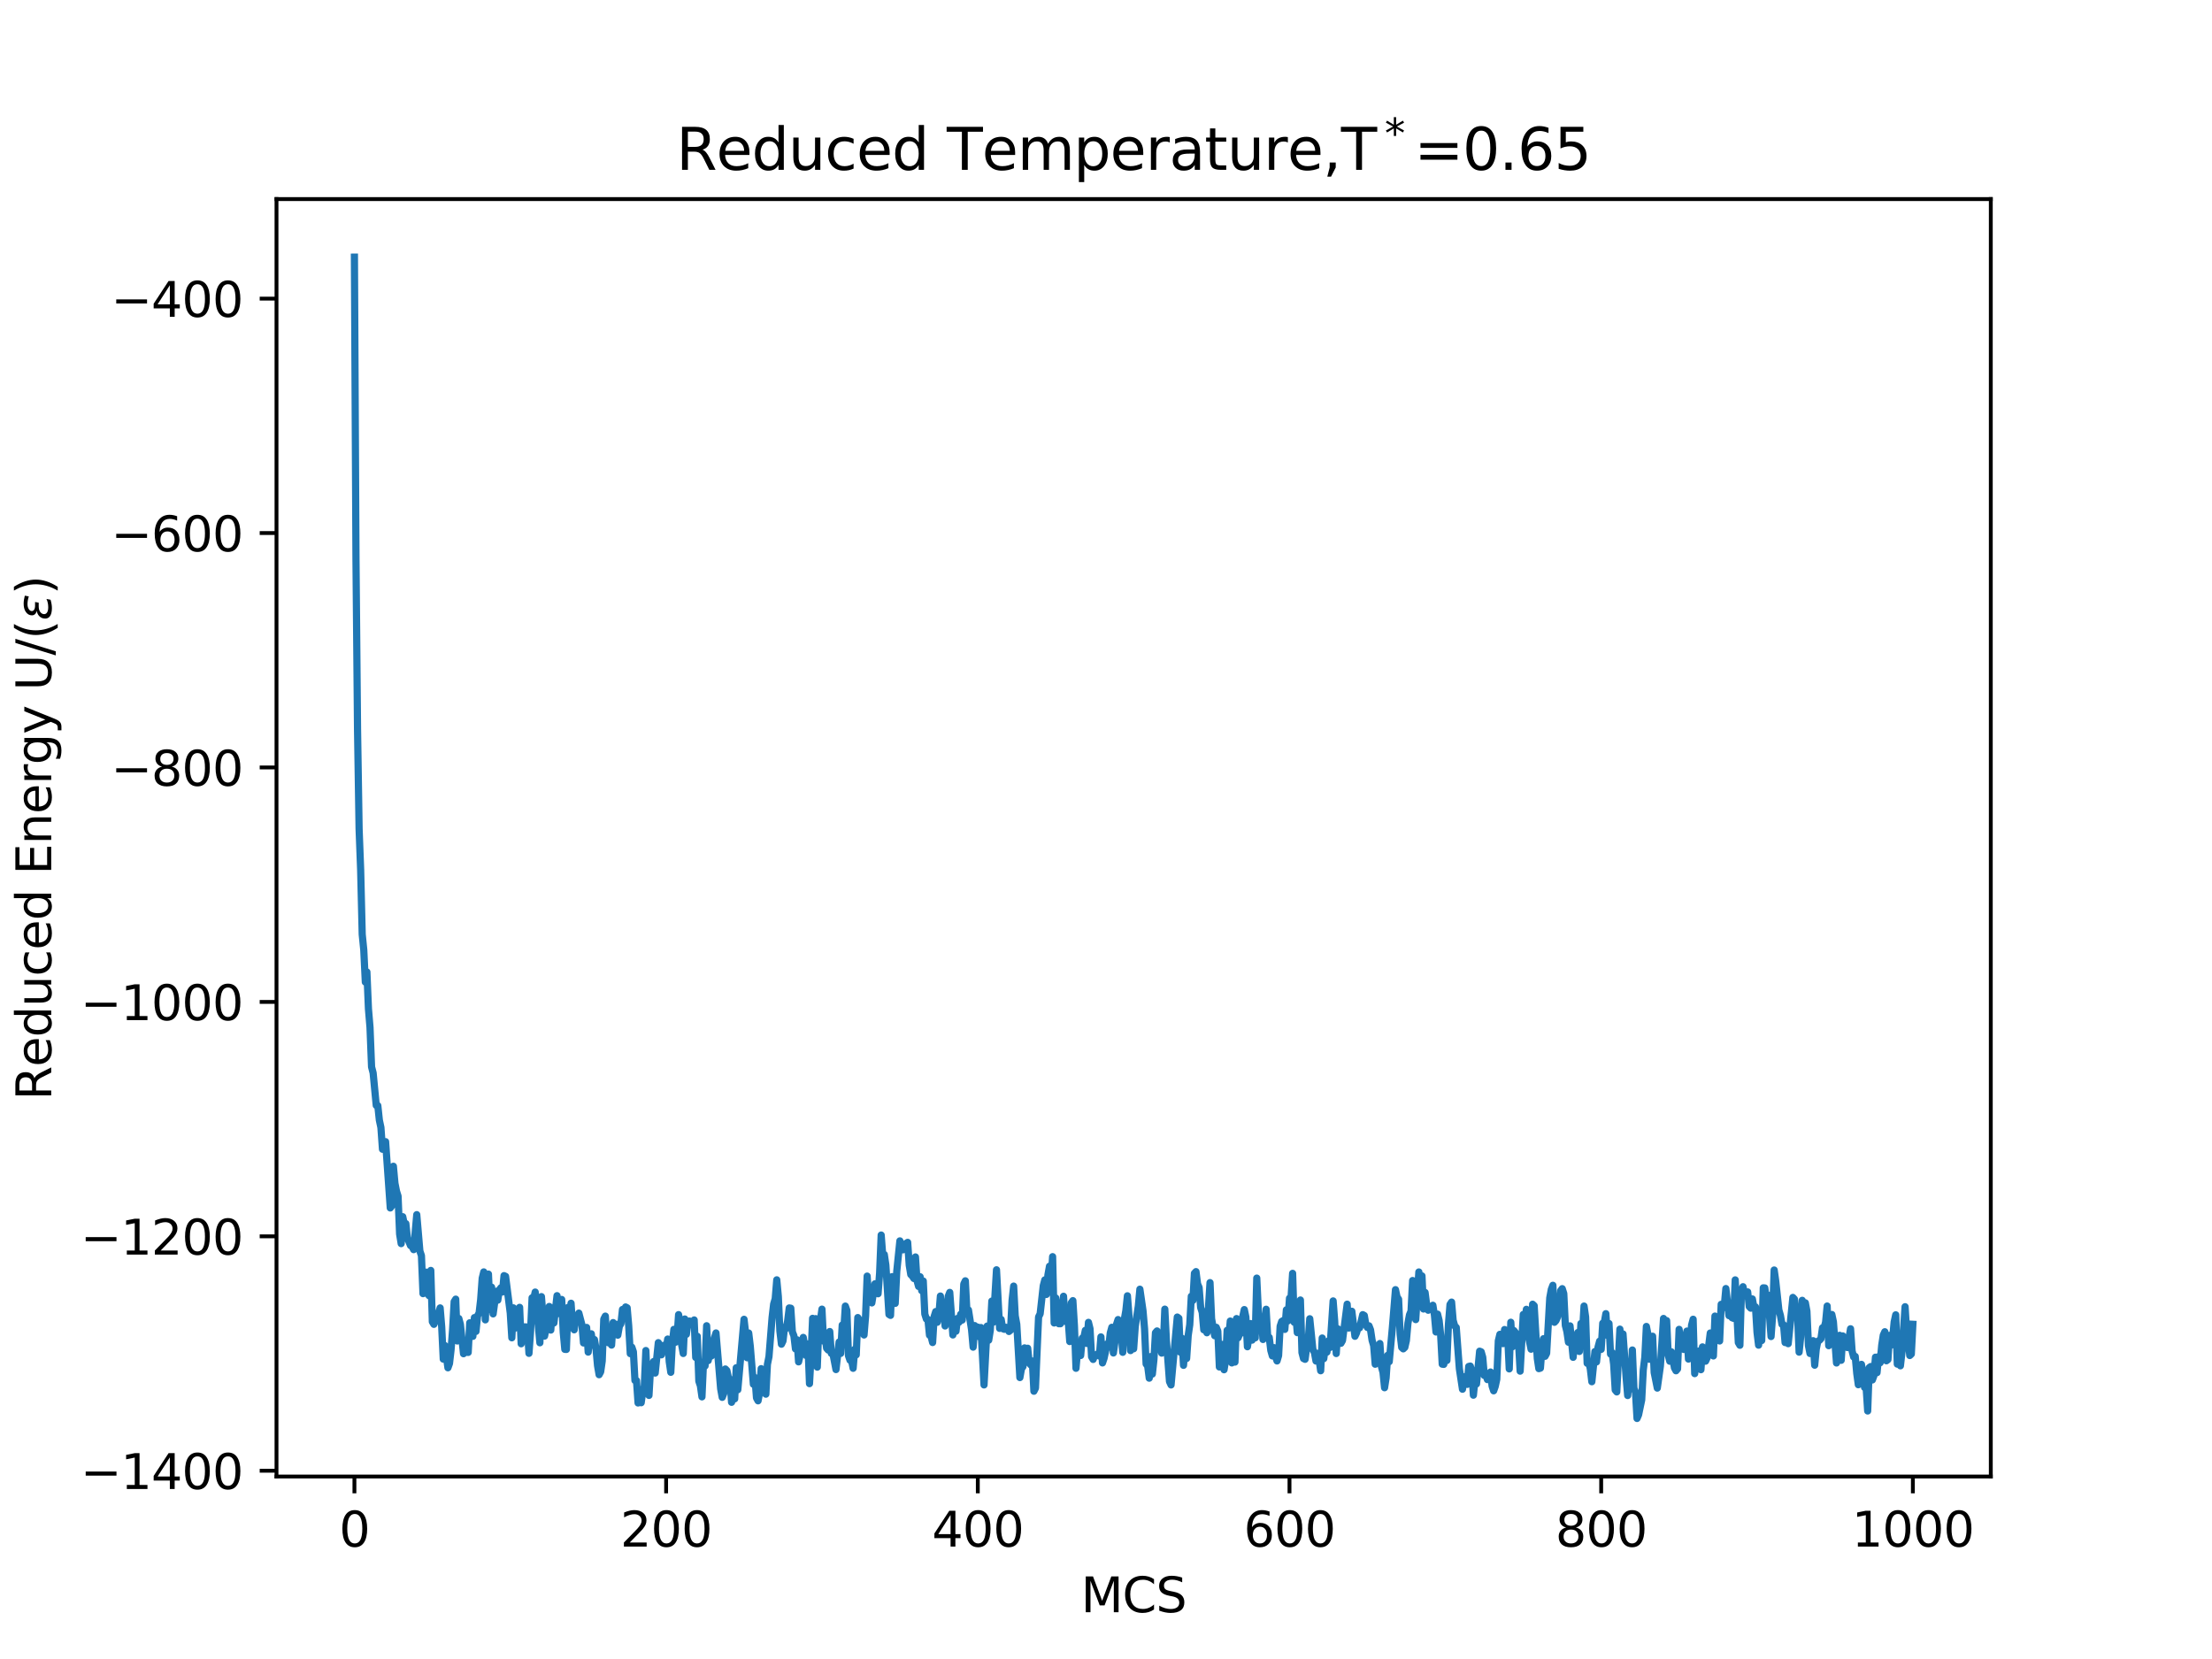 <?xml version="1.0" encoding="utf-8" standalone="no"?>
<!DOCTYPE svg PUBLIC "-//W3C//DTD SVG 1.1//EN"
  "http://www.w3.org/Graphics/SVG/1.1/DTD/svg11.dtd">
<svg xmlns:xlink="http://www.w3.org/1999/xlink" width="460.8pt" height="345.6pt" viewBox="0 0 460.8 345.6" xmlns="http://www.w3.org/2000/svg" version="1.1">
 <defs>
  <style type="text/css">*{stroke-linejoin: round; stroke-linecap: butt}</style>
 </defs>
 <g id="figure_1">
  <g id="patch_1">
   <path d="M 0 345.6 
L 460.8 345.6 
L 460.8 0 
L 0 0 
z
" style="fill: #ffffff"/>
  </g>
  <g id="axes_1">
   <g id="patch_2">
    <path d="M 57.6 307.584 
L 414.72 307.584 
L 414.72 41.472 
L 57.6 41.472 
z
" style="fill: #ffffff"/>
   </g>
   <g id="matplotlib.axis_1">
    <g id="xtick_1">
     <g id="line2d_1">
      <defs>
       <path id="mc6e9eb9d19" d="M 0 0 
L 0 3.5 
" style="stroke: #000000; stroke-width: 0.8"/>
      </defs>
      <g>
       <use xlink:href="#mc6e9eb9d19" x="73.833" y="307.584" style="stroke: #000000; stroke-width: 0.8"/>
      </g>
     </g>
     <g id="text_1">
      <!-- 0 -->
      <g transform="translate(70.651 322.182) scale(0.1 -0.1)">
       <defs>
        <path id="DejaVuSans-30" d="M 2034 4250 
Q 1547 4250 1301 3770 
Q 1056 3291 1056 2328 
Q 1056 1369 1301 889 
Q 1547 409 2034 409 
Q 2525 409 2770 889 
Q 3016 1369 3016 2328 
Q 3016 3291 2770 3770 
Q 2525 4250 2034 4250 
z
M 2034 4750 
Q 2819 4750 3233 4129 
Q 3647 3509 3647 2328 
Q 3647 1150 3233 529 
Q 2819 -91 2034 -91 
Q 1250 -91 836 529 
Q 422 1150 422 2328 
Q 422 3509 836 4129 
Q 1250 4750 2034 4750 
z
" transform="scale(0.016)"/>
       </defs>
       <use xlink:href="#DejaVuSans-30"/>
      </g>
     </g>
    </g>
    <g id="xtick_2">
     <g id="line2d_2">
      <g>
       <use xlink:href="#mc6e9eb9d19" x="138.764" y="307.584" style="stroke: #000000; stroke-width: 0.8"/>
      </g>
     </g>
     <g id="text_2">
      <!-- 200 -->
      <g transform="translate(129.22 322.182) scale(0.1 -0.1)">
       <defs>
        <path id="DejaVuSans-32" d="M 1228 531 
L 3431 531 
L 3431 0 
L 469 0 
L 469 531 
Q 828 903 1448 1529 
Q 2069 2156 2228 2338 
Q 2531 2678 2651 2914 
Q 2772 3150 2772 3378 
Q 2772 3750 2511 3984 
Q 2250 4219 1831 4219 
Q 1534 4219 1204 4116 
Q 875 4013 500 3803 
L 500 4441 
Q 881 4594 1212 4672 
Q 1544 4750 1819 4750 
Q 2544 4750 2975 4387 
Q 3406 4025 3406 3419 
Q 3406 3131 3298 2873 
Q 3191 2616 2906 2266 
Q 2828 2175 2409 1742 
Q 1991 1309 1228 531 
z
" transform="scale(0.016)"/>
       </defs>
       <use xlink:href="#DejaVuSans-32"/>
       <use xlink:href="#DejaVuSans-30" x="63.623"/>
       <use xlink:href="#DejaVuSans-30" x="127.246"/>
      </g>
     </g>
    </g>
    <g id="xtick_3">
     <g id="line2d_3">
      <g>
       <use xlink:href="#mc6e9eb9d19" x="203.695" y="307.584" style="stroke: #000000; stroke-width: 0.8"/>
      </g>
     </g>
     <g id="text_3">
      <!-- 400 -->
      <g transform="translate(194.151 322.182) scale(0.1 -0.1)">
       <defs>
        <path id="DejaVuSans-34" d="M 2419 4116 
L 825 1625 
L 2419 1625 
L 2419 4116 
z
M 2253 4666 
L 3047 4666 
L 3047 1625 
L 3713 1625 
L 3713 1100 
L 3047 1100 
L 3047 0 
L 2419 0 
L 2419 1100 
L 313 1100 
L 313 1709 
L 2253 4666 
z
" transform="scale(0.016)"/>
       </defs>
       <use xlink:href="#DejaVuSans-34"/>
       <use xlink:href="#DejaVuSans-30" x="63.623"/>
       <use xlink:href="#DejaVuSans-30" x="127.246"/>
      </g>
     </g>
    </g>
    <g id="xtick_4">
     <g id="line2d_4">
      <g>
       <use xlink:href="#mc6e9eb9d19" x="268.625" y="307.584" style="stroke: #000000; stroke-width: 0.8"/>
      </g>
     </g>
     <g id="text_4">
      <!-- 600 -->
      <g transform="translate(259.082 322.182) scale(0.1 -0.1)">
       <defs>
        <path id="DejaVuSans-36" d="M 2113 2584 
Q 1688 2584 1439 2293 
Q 1191 2003 1191 1497 
Q 1191 994 1439 701 
Q 1688 409 2113 409 
Q 2538 409 2786 701 
Q 3034 994 3034 1497 
Q 3034 2003 2786 2293 
Q 2538 2584 2113 2584 
z
M 3366 4563 
L 3366 3988 
Q 3128 4100 2886 4159 
Q 2644 4219 2406 4219 
Q 1781 4219 1451 3797 
Q 1122 3375 1075 2522 
Q 1259 2794 1537 2939 
Q 1816 3084 2150 3084 
Q 2853 3084 3261 2657 
Q 3669 2231 3669 1497 
Q 3669 778 3244 343 
Q 2819 -91 2113 -91 
Q 1303 -91 875 529 
Q 447 1150 447 2328 
Q 447 3434 972 4092 
Q 1497 4750 2381 4750 
Q 2619 4750 2861 4703 
Q 3103 4656 3366 4563 
z
" transform="scale(0.016)"/>
       </defs>
       <use xlink:href="#DejaVuSans-36"/>
       <use xlink:href="#DejaVuSans-30" x="63.623"/>
       <use xlink:href="#DejaVuSans-30" x="127.246"/>
      </g>
     </g>
    </g>
    <g id="xtick_5">
     <g id="line2d_5">
      <g>
       <use xlink:href="#mc6e9eb9d19" x="333.556" y="307.584" style="stroke: #000000; stroke-width: 0.8"/>
      </g>
     </g>
     <g id="text_5">
      <!-- 800 -->
      <g transform="translate(324.013 322.182) scale(0.1 -0.1)">
       <defs>
        <path id="DejaVuSans-38" d="M 2034 2216 
Q 1584 2216 1326 1975 
Q 1069 1734 1069 1313 
Q 1069 891 1326 650 
Q 1584 409 2034 409 
Q 2484 409 2743 651 
Q 3003 894 3003 1313 
Q 3003 1734 2745 1975 
Q 2488 2216 2034 2216 
z
M 1403 2484 
Q 997 2584 770 2862 
Q 544 3141 544 3541 
Q 544 4100 942 4425 
Q 1341 4750 2034 4750 
Q 2731 4750 3128 4425 
Q 3525 4100 3525 3541 
Q 3525 3141 3298 2862 
Q 3072 2584 2669 2484 
Q 3125 2378 3379 2068 
Q 3634 1759 3634 1313 
Q 3634 634 3220 271 
Q 2806 -91 2034 -91 
Q 1263 -91 848 271 
Q 434 634 434 1313 
Q 434 1759 690 2068 
Q 947 2378 1403 2484 
z
M 1172 3481 
Q 1172 3119 1398 2916 
Q 1625 2713 2034 2713 
Q 2441 2713 2670 2916 
Q 2900 3119 2900 3481 
Q 2900 3844 2670 4047 
Q 2441 4250 2034 4250 
Q 1625 4250 1398 4047 
Q 1172 3844 1172 3481 
z
" transform="scale(0.016)"/>
       </defs>
       <use xlink:href="#DejaVuSans-38"/>
       <use xlink:href="#DejaVuSans-30" x="63.623"/>
       <use xlink:href="#DejaVuSans-30" x="127.246"/>
      </g>
     </g>
    </g>
    <g id="xtick_6">
     <g id="line2d_6">
      <g>
       <use xlink:href="#mc6e9eb9d19" x="398.487" y="307.584" style="stroke: #000000; stroke-width: 0.8"/>
      </g>
     </g>
     <g id="text_6">
      <!-- 1000 -->
      <g transform="translate(385.762 322.182) scale(0.1 -0.1)">
       <defs>
        <path id="DejaVuSans-31" d="M 794 531 
L 1825 531 
L 1825 4091 
L 703 3866 
L 703 4441 
L 1819 4666 
L 2450 4666 
L 2450 531 
L 3481 531 
L 3481 0 
L 794 0 
L 794 531 
z
" transform="scale(0.016)"/>
       </defs>
       <use xlink:href="#DejaVuSans-31"/>
       <use xlink:href="#DejaVuSans-30" x="63.623"/>
       <use xlink:href="#DejaVuSans-30" x="127.246"/>
       <use xlink:href="#DejaVuSans-30" x="190.869"/>
      </g>
     </g>
    </g>
    <g id="text_7">
     <!-- MCS -->
     <g transform="translate(225.18 335.861) scale(0.1 -0.1)">
      <defs>
       <path id="DejaVuSans-4d" d="M 628 4666 
L 1569 4666 
L 2759 1491 
L 3956 4666 
L 4897 4666 
L 4897 0 
L 4281 0 
L 4281 4097 
L 3078 897 
L 2444 897 
L 1241 4097 
L 1241 0 
L 628 0 
L 628 4666 
z
" transform="scale(0.016)"/>
       <path id="DejaVuSans-43" d="M 4122 4306 
L 4122 3641 
Q 3803 3938 3442 4084 
Q 3081 4231 2675 4231 
Q 1875 4231 1450 3742 
Q 1025 3253 1025 2328 
Q 1025 1406 1450 917 
Q 1875 428 2675 428 
Q 3081 428 3442 575 
Q 3803 722 4122 1019 
L 4122 359 
Q 3791 134 3420 21 
Q 3050 -91 2638 -91 
Q 1578 -91 968 557 
Q 359 1206 359 2328 
Q 359 3453 968 4101 
Q 1578 4750 2638 4750 
Q 3056 4750 3426 4639 
Q 3797 4528 4122 4306 
z
" transform="scale(0.016)"/>
       <path id="DejaVuSans-53" d="M 3425 4513 
L 3425 3897 
Q 3066 4069 2747 4153 
Q 2428 4238 2131 4238 
Q 1616 4238 1336 4038 
Q 1056 3838 1056 3469 
Q 1056 3159 1242 3001 
Q 1428 2844 1947 2747 
L 2328 2669 
Q 3034 2534 3370 2195 
Q 3706 1856 3706 1288 
Q 3706 609 3251 259 
Q 2797 -91 1919 -91 
Q 1588 -91 1214 -16 
Q 841 59 441 206 
L 441 856 
Q 825 641 1194 531 
Q 1563 422 1919 422 
Q 2459 422 2753 634 
Q 3047 847 3047 1241 
Q 3047 1584 2836 1778 
Q 2625 1972 2144 2069 
L 1759 2144 
Q 1053 2284 737 2584 
Q 422 2884 422 3419 
Q 422 4038 858 4394 
Q 1294 4750 2059 4750 
Q 2388 4750 2728 4690 
Q 3069 4631 3425 4513 
z
" transform="scale(0.016)"/>
      </defs>
      <use xlink:href="#DejaVuSans-4d"/>
      <use xlink:href="#DejaVuSans-43" x="86.279"/>
      <use xlink:href="#DejaVuSans-53" x="156.104"/>
     </g>
    </g>
   </g>
   <g id="matplotlib.axis_2">
    <g id="ytick_1">
     <g id="line2d_7">
      <defs>
       <path id="me61b00fe96" d="M 0 0 
L -3.5 0 
" style="stroke: #000000; stroke-width: 0.8"/>
      </defs>
      <g>
       <use xlink:href="#me61b00fe96" x="57.6" y="306.386" style="stroke: #000000; stroke-width: 0.8"/>
      </g>
     </g>
     <g id="text_8">
      <!-- −1400 -->
      <g transform="translate(16.77 310.185) scale(0.1 -0.1)">
       <defs>
        <path id="DejaVuSans-2212" d="M 678 2272 
L 4684 2272 
L 4684 1741 
L 678 1741 
L 678 2272 
z
" transform="scale(0.016)"/>
       </defs>
       <use xlink:href="#DejaVuSans-2212"/>
       <use xlink:href="#DejaVuSans-31" x="83.789"/>
       <use xlink:href="#DejaVuSans-34" x="147.412"/>
       <use xlink:href="#DejaVuSans-30" x="211.035"/>
       <use xlink:href="#DejaVuSans-30" x="274.658"/>
      </g>
     </g>
    </g>
    <g id="ytick_2">
     <g id="line2d_8">
      <g>
       <use xlink:href="#me61b00fe96" x="57.6" y="257.549" style="stroke: #000000; stroke-width: 0.8"/>
      </g>
     </g>
     <g id="text_9">
      <!-- −1200 -->
      <g transform="translate(16.77 261.349) scale(0.1 -0.1)">
       <use xlink:href="#DejaVuSans-2212"/>
       <use xlink:href="#DejaVuSans-31" x="83.789"/>
       <use xlink:href="#DejaVuSans-32" x="147.412"/>
       <use xlink:href="#DejaVuSans-30" x="211.035"/>
       <use xlink:href="#DejaVuSans-30" x="274.658"/>
      </g>
     </g>
    </g>
    <g id="ytick_3">
     <g id="line2d_9">
      <g>
       <use xlink:href="#me61b00fe96" x="57.6" y="208.713" style="stroke: #000000; stroke-width: 0.8"/>
      </g>
     </g>
     <g id="text_10">
      <!-- −1000 -->
      <g transform="translate(16.77 212.513) scale(0.1 -0.1)">
       <use xlink:href="#DejaVuSans-2212"/>
       <use xlink:href="#DejaVuSans-31" x="83.789"/>
       <use xlink:href="#DejaVuSans-30" x="147.412"/>
       <use xlink:href="#DejaVuSans-30" x="211.035"/>
       <use xlink:href="#DejaVuSans-30" x="274.658"/>
      </g>
     </g>
    </g>
    <g id="ytick_4">
     <g id="line2d_10">
      <g>
       <use xlink:href="#me61b00fe96" x="57.6" y="159.877" style="stroke: #000000; stroke-width: 0.8"/>
      </g>
     </g>
     <g id="text_11">
      <!-- −800 -->
      <g transform="translate(23.133 163.677) scale(0.1 -0.1)">
       <use xlink:href="#DejaVuSans-2212"/>
       <use xlink:href="#DejaVuSans-38" x="83.789"/>
       <use xlink:href="#DejaVuSans-30" x="147.412"/>
       <use xlink:href="#DejaVuSans-30" x="211.035"/>
      </g>
     </g>
    </g>
    <g id="ytick_5">
     <g id="line2d_11">
      <g>
       <use xlink:href="#me61b00fe96" x="57.6" y="111.041" style="stroke: #000000; stroke-width: 0.8"/>
      </g>
     </g>
     <g id="text_12">
      <!-- −600 -->
      <g transform="translate(23.133 114.84) scale(0.1 -0.1)">
       <use xlink:href="#DejaVuSans-2212"/>
       <use xlink:href="#DejaVuSans-36" x="83.789"/>
       <use xlink:href="#DejaVuSans-30" x="147.412"/>
       <use xlink:href="#DejaVuSans-30" x="211.035"/>
      </g>
     </g>
    </g>
    <g id="ytick_6">
     <g id="line2d_12">
      <g>
       <use xlink:href="#me61b00fe96" x="57.6" y="62.205" style="stroke: #000000; stroke-width: 0.8"/>
      </g>
     </g>
     <g id="text_13">
      <!-- −400 -->
      <g transform="translate(23.133 66.004) scale(0.1 -0.1)">
       <use xlink:href="#DejaVuSans-2212"/>
       <use xlink:href="#DejaVuSans-34" x="83.789"/>
       <use xlink:href="#DejaVuSans-30" x="147.412"/>
       <use xlink:href="#DejaVuSans-30" x="211.035"/>
      </g>
     </g>
    </g>
    <g id="text_14">
     <!-- Reduced Energy U/($\epsilon$) -->
     <g transform="translate(10.67 229.178) rotate(-90) scale(0.1 -0.1)">
      <defs>
       <path id="DejaVuSans-52" d="M 2841 2188 
Q 3044 2119 3236 1894 
Q 3428 1669 3622 1275 
L 4263 0 
L 3584 0 
L 2988 1197 
Q 2756 1666 2539 1819 
Q 2322 1972 1947 1972 
L 1259 1972 
L 1259 0 
L 628 0 
L 628 4666 
L 2053 4666 
Q 2853 4666 3247 4331 
Q 3641 3997 3641 3322 
Q 3641 2881 3436 2590 
Q 3231 2300 2841 2188 
z
M 1259 4147 
L 1259 2491 
L 2053 2491 
Q 2509 2491 2742 2702 
Q 2975 2913 2975 3322 
Q 2975 3731 2742 3939 
Q 2509 4147 2053 4147 
L 1259 4147 
z
" transform="scale(0.016)"/>
       <path id="DejaVuSans-65" d="M 3597 1894 
L 3597 1613 
L 953 1613 
Q 991 1019 1311 708 
Q 1631 397 2203 397 
Q 2534 397 2845 478 
Q 3156 559 3463 722 
L 3463 178 
Q 3153 47 2828 -22 
Q 2503 -91 2169 -91 
Q 1331 -91 842 396 
Q 353 884 353 1716 
Q 353 2575 817 3079 
Q 1281 3584 2069 3584 
Q 2775 3584 3186 3129 
Q 3597 2675 3597 1894 
z
M 3022 2063 
Q 3016 2534 2758 2815 
Q 2500 3097 2075 3097 
Q 1594 3097 1305 2825 
Q 1016 2553 972 2059 
L 3022 2063 
z
" transform="scale(0.016)"/>
       <path id="DejaVuSans-64" d="M 2906 2969 
L 2906 4863 
L 3481 4863 
L 3481 0 
L 2906 0 
L 2906 525 
Q 2725 213 2448 61 
Q 2172 -91 1784 -91 
Q 1150 -91 751 415 
Q 353 922 353 1747 
Q 353 2572 751 3078 
Q 1150 3584 1784 3584 
Q 2172 3584 2448 3432 
Q 2725 3281 2906 2969 
z
M 947 1747 
Q 947 1113 1208 752 
Q 1469 391 1925 391 
Q 2381 391 2643 752 
Q 2906 1113 2906 1747 
Q 2906 2381 2643 2742 
Q 2381 3103 1925 3103 
Q 1469 3103 1208 2742 
Q 947 2381 947 1747 
z
" transform="scale(0.016)"/>
       <path id="DejaVuSans-75" d="M 544 1381 
L 544 3500 
L 1119 3500 
L 1119 1403 
Q 1119 906 1312 657 
Q 1506 409 1894 409 
Q 2359 409 2629 706 
Q 2900 1003 2900 1516 
L 2900 3500 
L 3475 3500 
L 3475 0 
L 2900 0 
L 2900 538 
Q 2691 219 2414 64 
Q 2138 -91 1772 -91 
Q 1169 -91 856 284 
Q 544 659 544 1381 
z
M 1991 3584 
L 1991 3584 
z
" transform="scale(0.016)"/>
       <path id="DejaVuSans-63" d="M 3122 3366 
L 3122 2828 
Q 2878 2963 2633 3030 
Q 2388 3097 2138 3097 
Q 1578 3097 1268 2742 
Q 959 2388 959 1747 
Q 959 1106 1268 751 
Q 1578 397 2138 397 
Q 2388 397 2633 464 
Q 2878 531 3122 666 
L 3122 134 
Q 2881 22 2623 -34 
Q 2366 -91 2075 -91 
Q 1284 -91 818 406 
Q 353 903 353 1747 
Q 353 2603 823 3093 
Q 1294 3584 2113 3584 
Q 2378 3584 2631 3529 
Q 2884 3475 3122 3366 
z
" transform="scale(0.016)"/>
       <path id="DejaVuSans-20" transform="scale(0.016)"/>
       <path id="DejaVuSans-45" d="M 628 4666 
L 3578 4666 
L 3578 4134 
L 1259 4134 
L 1259 2753 
L 3481 2753 
L 3481 2222 
L 1259 2222 
L 1259 531 
L 3634 531 
L 3634 0 
L 628 0 
L 628 4666 
z
" transform="scale(0.016)"/>
       <path id="DejaVuSans-6e" d="M 3513 2113 
L 3513 0 
L 2938 0 
L 2938 2094 
Q 2938 2591 2744 2837 
Q 2550 3084 2163 3084 
Q 1697 3084 1428 2787 
Q 1159 2491 1159 1978 
L 1159 0 
L 581 0 
L 581 3500 
L 1159 3500 
L 1159 2956 
Q 1366 3272 1645 3428 
Q 1925 3584 2291 3584 
Q 2894 3584 3203 3211 
Q 3513 2838 3513 2113 
z
" transform="scale(0.016)"/>
       <path id="DejaVuSans-72" d="M 2631 2963 
Q 2534 3019 2420 3045 
Q 2306 3072 2169 3072 
Q 1681 3072 1420 2755 
Q 1159 2438 1159 1844 
L 1159 0 
L 581 0 
L 581 3500 
L 1159 3500 
L 1159 2956 
Q 1341 3275 1631 3429 
Q 1922 3584 2338 3584 
Q 2397 3584 2469 3576 
Q 2541 3569 2628 3553 
L 2631 2963 
z
" transform="scale(0.016)"/>
       <path id="DejaVuSans-67" d="M 2906 1791 
Q 2906 2416 2648 2759 
Q 2391 3103 1925 3103 
Q 1463 3103 1205 2759 
Q 947 2416 947 1791 
Q 947 1169 1205 825 
Q 1463 481 1925 481 
Q 2391 481 2648 825 
Q 2906 1169 2906 1791 
z
M 3481 434 
Q 3481 -459 3084 -895 
Q 2688 -1331 1869 -1331 
Q 1566 -1331 1297 -1286 
Q 1028 -1241 775 -1147 
L 775 -588 
Q 1028 -725 1275 -790 
Q 1522 -856 1778 -856 
Q 2344 -856 2625 -561 
Q 2906 -266 2906 331 
L 2906 616 
Q 2728 306 2450 153 
Q 2172 0 1784 0 
Q 1141 0 747 490 
Q 353 981 353 1791 
Q 353 2603 747 3093 
Q 1141 3584 1784 3584 
Q 2172 3584 2450 3431 
Q 2728 3278 2906 2969 
L 2906 3500 
L 3481 3500 
L 3481 434 
z
" transform="scale(0.016)"/>
       <path id="DejaVuSans-79" d="M 2059 -325 
Q 1816 -950 1584 -1140 
Q 1353 -1331 966 -1331 
L 506 -1331 
L 506 -850 
L 844 -850 
Q 1081 -850 1212 -737 
Q 1344 -625 1503 -206 
L 1606 56 
L 191 3500 
L 800 3500 
L 1894 763 
L 2988 3500 
L 3597 3500 
L 2059 -325 
z
" transform="scale(0.016)"/>
       <path id="DejaVuSans-55" d="M 556 4666 
L 1191 4666 
L 1191 1831 
Q 1191 1081 1462 751 
Q 1734 422 2344 422 
Q 2950 422 3222 751 
Q 3494 1081 3494 1831 
L 3494 4666 
L 4128 4666 
L 4128 1753 
Q 4128 841 3676 375 
Q 3225 -91 2344 -91 
Q 1459 -91 1007 375 
Q 556 841 556 1753 
L 556 4666 
z
" transform="scale(0.016)"/>
       <path id="DejaVuSans-2f" d="M 1625 4666 
L 2156 4666 
L 531 -594 
L 0 -594 
L 1625 4666 
z
" transform="scale(0.016)"/>
       <path id="DejaVuSans-28" d="M 1984 4856 
Q 1566 4138 1362 3434 
Q 1159 2731 1159 2009 
Q 1159 1288 1364 580 
Q 1569 -128 1984 -844 
L 1484 -844 
Q 1016 -109 783 600 
Q 550 1309 550 2009 
Q 550 2706 781 3412 
Q 1013 4119 1484 4856 
L 1984 4856 
z
" transform="scale(0.016)"/>
       <path id="DejaVuSans-Oblique-3b5" d="M 1263 1888 
Q 925 1963 778 2166 
Q 669 2309 669 2503 
Q 669 3034 1175 3344 
Q 1575 3588 2188 3588 
Q 2425 3588 2684 3550 
Q 2944 3513 3234 3438 
L 3134 2916 
Q 2847 3006 2606 3047 
Q 2359 3088 2138 3088 
Q 1766 3088 1522 2944 
Q 1228 2772 1228 2522 
Q 1228 2356 1381 2241 
Q 1563 2103 1925 2103 
L 2409 2103 
L 2319 1628 
L 1856 1628 
Q 1425 1628 1172 1469 
Q 828 1253 828 916 
Q 828 703 1013 563 
Q 1244 388 1716 388 
Q 2006 388 2284 444 
Q 2563 503 2806 619 
L 2700 84 
Q 2403 -3 2131 -47 
Q 1859 -91 1609 -91 
Q 866 -91 516 194 
Q 250 413 250 781 
Q 250 1278 600 1584 
Q 859 1813 1263 1888 
z
" transform="scale(0.016)"/>
       <path id="DejaVuSans-29" d="M 513 4856 
L 1013 4856 
Q 1481 4119 1714 3412 
Q 1947 2706 1947 2009 
Q 1947 1309 1714 600 
Q 1481 -109 1013 -844 
L 513 -844 
Q 928 -128 1133 580 
Q 1338 1288 1338 2009 
Q 1338 2731 1133 3434 
Q 928 4138 513 4856 
z
" transform="scale(0.016)"/>
      </defs>
      <use xlink:href="#DejaVuSans-52" transform="translate(0 0.016)"/>
      <use xlink:href="#DejaVuSans-65" transform="translate(69.482 0.016)"/>
      <use xlink:href="#DejaVuSans-64" transform="translate(131.006 0.016)"/>
      <use xlink:href="#DejaVuSans-75" transform="translate(194.482 0.016)"/>
      <use xlink:href="#DejaVuSans-63" transform="translate(257.861 0.016)"/>
      <use xlink:href="#DejaVuSans-65" transform="translate(312.842 0.016)"/>
      <use xlink:href="#DejaVuSans-64" transform="translate(374.365 0.016)"/>
      <use xlink:href="#DejaVuSans-20" transform="translate(437.842 0.016)"/>
      <use xlink:href="#DejaVuSans-45" transform="translate(469.629 0.016)"/>
      <use xlink:href="#DejaVuSans-6e" transform="translate(532.812 0.016)"/>
      <use xlink:href="#DejaVuSans-65" transform="translate(596.191 0.016)"/>
      <use xlink:href="#DejaVuSans-72" transform="translate(657.715 0.016)"/>
      <use xlink:href="#DejaVuSans-67" transform="translate(698.828 0.016)"/>
      <use xlink:href="#DejaVuSans-79" transform="translate(762.305 0.016)"/>
      <use xlink:href="#DejaVuSans-20" transform="translate(821.484 0.016)"/>
      <use xlink:href="#DejaVuSans-55" transform="translate(853.271 0.016)"/>
      <use xlink:href="#DejaVuSans-2f" transform="translate(926.465 0.016)"/>
      <use xlink:href="#DejaVuSans-28" transform="translate(960.156 0.016)"/>
      <use xlink:href="#DejaVuSans-Oblique-3b5" transform="translate(999.17 0.016)"/>
      <use xlink:href="#DejaVuSans-29" transform="translate(1053.223 0.016)"/>
     </g>
    </g>
   </g>
   <g id="line2d_13">
    <path d="M 73.833 53.568 
L 74.157 116.389 
L 74.482 151.957 
L 74.807 172.686 
L 75.131 181.216 
L 75.456 194.648 
L 75.781 197.882 
L 76.105 204.59 
L 76.43 202.474 
L 76.755 210.158 
L 77.079 214.029 
L 77.404 222.257 
L 77.729 223.509 
L 78.378 230.28 
L 78.703 230.315 
L 79.027 233.35 
L 79.352 234.879 
L 79.677 239.407 
L 80.326 237.83 
L 81.3 251.64 
L 81.624 251.198 
L 81.949 242.953 
L 82.274 246.502 
L 82.598 248.145 
L 82.923 249.177 
L 83.248 257.084 
L 83.572 259.068 
L 83.897 253.46 
L 84.222 254.991 
L 84.546 254.899 
L 84.871 257.906 
L 85.52 259.479 
L 85.845 259.668 
L 86.17 260.32 
L 86.819 253.033 
L 87.468 260.613 
L 87.793 261.574 
L 88.118 269.489 
L 88.442 267.705 
L 88.767 265.007 
L 89.091 269.559 
L 89.416 269.94 
L 89.741 264.65 
L 90.065 275.346 
L 90.39 275.885 
L 90.715 275.085 
L 91.039 274.598 
L 91.689 272.462 
L 92.013 276.392 
L 92.338 283.128 
L 92.663 280.289 
L 93.312 284.935 
L 93.637 284.034 
L 93.961 281.207 
L 94.286 276.95 
L 94.611 271.157 
L 94.935 270.636 
L 95.26 279.351 
L 95.585 274.671 
L 95.909 275.901 
L 96.559 282.005 
L 96.883 280.888 
L 97.208 281.708 
L 97.533 281.733 
L 97.857 275.56 
L 98.506 278.392 
L 98.831 274.48 
L 99.156 277.355 
L 99.48 274.108 
L 99.805 273.529 
L 100.13 270.74 
L 100.454 266.266 
L 100.779 264.961 
L 101.104 274.952 
L 101.428 266.449 
L 101.753 265.419 
L 102.078 272.822 
L 102.402 268.133 
L 102.727 273.708 
L 103.376 268.995 
L 103.701 270.845 
L 104.026 268.711 
L 104.35 268.272 
L 104.675 269.142 
L 105 265.739 
L 105.324 265.888 
L 106.298 273.546 
L 106.623 278.686 
L 106.947 272.451 
L 107.272 276.69 
L 107.597 273.428 
L 107.921 274.276 
L 108.246 272.342 
L 108.571 279.931 
L 108.895 276.327 
L 109.22 276.614 
L 109.545 276.407 
L 109.869 276.723 
L 110.194 281.929 
L 110.519 277.484 
L 110.843 270.354 
L 111.168 270.567 
L 111.493 269.16 
L 112.467 279.724 
L 112.791 270.111 
L 113.441 278.333 
L 114.09 275.123 
L 114.415 272.161 
L 114.739 277.079 
L 115.064 272.455 
L 115.389 275.605 
L 116.038 269.909 
L 116.362 273.646 
L 116.687 271.47 
L 117.012 270.703 
L 117.336 277.598 
L 117.661 281.093 
L 117.986 281.114 
L 118.31 272.369 
L 118.635 274.465 
L 118.96 271.488 
L 119.284 276.279 
L 119.609 277.022 
L 119.934 274.473 
L 120.258 274.247 
L 120.583 273.545 
L 121.232 276.007 
L 121.557 279.763 
L 121.882 278.655 
L 122.206 276.529 
L 122.531 281.67 
L 122.856 278.523 
L 123.18 277.853 
L 123.505 280.236 
L 123.83 279.058 
L 124.154 280.955 
L 124.479 284.503 
L 124.803 286.377 
L 125.128 285.771 
L 125.453 283.516 
L 125.777 274.801 
L 126.102 274.171 
L 126.427 279.307 
L 126.751 279.722 
L 127.076 279.689 
L 127.401 280.209 
L 127.725 275.515 
L 128.05 276.231 
L 128.375 275.859 
L 128.699 278.14 
L 129.024 276.292 
L 129.349 275.75 
L 129.673 272.787 
L 129.998 273.463 
L 130.323 272.266 
L 130.647 272.439 
L 130.972 276.216 
L 131.297 281.991 
L 131.621 280.639 
L 131.946 281.607 
L 132.271 287.577 
L 132.595 287.598 
L 132.92 292.264 
L 133.245 290.963 
L 133.569 292.215 
L 133.894 289.903 
L 134.218 288.776 
L 134.543 281.34 
L 134.868 288.739 
L 135.192 290.689 
L 135.517 285.107 
L 136.166 283.627 
L 136.491 286.032 
L 137.14 279.7 
L 137.465 280.28 
L 137.79 282.233 
L 138.114 280.294 
L 138.439 280.23 
L 138.764 281.182 
L 139.088 278.951 
L 139.413 283.654 
L 139.738 285.874 
L 140.062 279.732 
L 140.387 276.927 
L 140.712 279.615 
L 141.036 278.641 
L 141.361 273.863 
L 141.686 275.669 
L 142.01 280.179 
L 142.335 281.956 
L 142.659 274.772 
L 142.984 277.963 
L 143.309 275.478 
L 143.633 275.195 
L 143.958 275.932 
L 144.283 275.908 
L 144.607 274.969 
L 144.932 282.783 
L 145.257 278.372 
L 145.581 287.726 
L 145.906 288.701 
L 146.231 290.99 
L 146.555 283.703 
L 146.88 284.55 
L 147.205 276.175 
L 147.529 283.444 
L 147.854 281.959 
L 148.179 282.488 
L 148.828 278.727 
L 149.153 277.68 
L 150.127 289.306 
L 150.451 291.093 
L 150.776 290.257 
L 151.101 285.185 
L 151.425 285.529 
L 151.75 287.065 
L 152.074 287.319 
L 152.399 292.122 
L 152.724 290.887 
L 153.048 291.416 
L 153.373 284.929 
L 153.698 289.51 
L 154.996 274.835 
L 155.321 277.658 
L 155.646 282.846 
L 155.97 277.694 
L 156.295 280.428 
L 156.944 288.37 
L 157.269 286.964 
L 157.594 291.219 
L 157.918 291.814 
L 158.243 290.132 
L 158.568 285.115 
L 158.892 286.835 
L 159.217 285.499 
L 159.542 290.429 
L 159.866 284.227 
L 160.191 282.617 
L 160.84 274.467 
L 161.165 271.662 
L 161.489 270.572 
L 161.814 266.612 
L 162.139 270.08 
L 162.463 277.286 
L 162.788 280.02 
L 163.113 279.346 
L 163.437 276.487 
L 163.762 276.765 
L 164.087 275.142 
L 164.411 272.47 
L 164.736 272.522 
L 165.061 277.441 
L 165.385 278.273 
L 165.71 281.002 
L 166.035 279.101 
L 166.359 283.702 
L 166.684 282.296 
L 167.333 278.607 
L 167.983 282.411 
L 168.307 279.98 
L 168.632 288.239 
L 168.957 282.458 
L 169.281 274.635 
L 169.606 277.278 
L 169.93 274.696 
L 170.255 284.797 
L 170.58 275.981 
L 170.904 275.078 
L 171.229 272.719 
L 171.554 279.374 
L 171.878 278.362 
L 172.203 280.862 
L 172.528 281.238 
L 172.852 277.381 
L 173.177 281.938 
L 173.502 281.95 
L 174.151 285.306 
L 174.8 279.567 
L 175.125 281.945 
L 175.45 276.029 
L 175.774 277.144 
L 176.099 272.081 
L 176.424 273.006 
L 176.748 282.403 
L 177.073 283.36 
L 177.398 283.427 
L 177.722 285.042 
L 178.047 281.083 
L 178.371 282.237 
L 178.696 274.472 
L 179.021 274.971 
L 179.345 275.948 
L 179.67 276.348 
L 179.995 278.1 
L 180.319 274.128 
L 180.644 265.834 
L 180.969 271.11 
L 181.293 271.049 
L 181.618 271.42 
L 182.267 267.442 
L 182.592 269.202 
L 182.917 269.513 
L 183.241 265.188 
L 183.566 257.284 
L 183.891 261.531 
L 184.215 261.337 
L 184.54 263.528 
L 185.189 273.818 
L 185.514 274.019 
L 185.839 265.949 
L 186.488 271.52 
L 186.813 264.832 
L 187.462 258.497 
L 188.111 260.36 
L 188.436 259.413 
L 188.76 259.022 
L 189.085 258.807 
L 189.41 263.576 
L 189.734 265.511 
L 190.059 265.838 
L 190.384 266.335 
L 190.708 261.847 
L 191.033 266.805 
L 191.358 267.986 
L 191.682 265.971 
L 192.007 268.867 
L 192.332 266.858 
L 192.656 273.742 
L 192.981 274.771 
L 193.306 274.863 
L 193.63 278.14 
L 193.955 278.391 
L 194.28 279.674 
L 194.604 274.24 
L 194.929 273.221 
L 195.254 275.454 
L 195.578 273.962 
L 195.903 269.986 
L 196.227 273.845 
L 196.552 272.482 
L 196.877 276.227 
L 197.526 270.068 
L 197.851 269.229 
L 198.5 278.093 
L 198.825 274.851 
L 199.149 277.327 
L 199.474 274.651 
L 199.799 275.428 
L 200.123 273.794 
L 200.448 274.993 
L 200.773 267.489 
L 201.097 266.817 
L 201.422 273.14 
L 201.747 272.885 
L 202.396 277.014 
L 202.721 280.635 
L 203.045 276.142 
L 203.37 277.603 
L 203.695 276.464 
L 204.019 278.491 
L 204.344 276.551 
L 204.993 288.507 
L 205.642 276.247 
L 205.967 279.188 
L 206.292 277.155 
L 206.616 271.039 
L 206.941 275.435 
L 207.59 264.522 
L 208.24 276.726 
L 208.564 274.863 
L 208.889 276.79 
L 209.214 276.918 
L 209.538 276.497 
L 209.863 276.684 
L 210.188 277.373 
L 210.512 277.093 
L 210.837 270.873 
L 211.162 267.917 
L 211.486 274.089 
L 211.811 275.853 
L 212.46 286.972 
L 212.785 285.156 
L 213.11 284.678 
L 213.434 280.789 
L 213.759 283.787 
L 214.083 280.861 
L 214.408 283.93 
L 214.733 284.333 
L 215.057 283.52 
L 215.382 289.82 
L 215.707 289.162 
L 216.356 274.346 
L 216.681 273.687 
L 217.33 267.841 
L 217.655 266.622 
L 217.979 269.658 
L 218.304 265.579 
L 218.629 263.771 
L 218.953 266.883 
L 219.278 261.785 
L 219.603 275.598 
L 219.927 270.384 
L 220.577 275.759 
L 220.901 275.761 
L 221.226 273.582 
L 221.551 270.036 
L 221.875 275.264 
L 222.2 272.499 
L 222.525 275.03 
L 222.849 279.474 
L 223.174 271.408 
L 223.498 270.949 
L 223.823 276.208 
L 224.148 285.04 
L 224.472 281.393 
L 224.797 281.354 
L 225.122 282.379 
L 225.446 278.76 
L 225.771 278.673 
L 226.096 277.135 
L 226.42 279.872 
L 226.745 275.471 
L 227.07 276.799 
L 227.394 282.64 
L 227.719 283.195 
L 228.044 282.357 
L 228.693 282.044 
L 229.018 282.489 
L 229.342 278.498 
L 229.667 283.922 
L 229.992 282.963 
L 230.641 279.952 
L 230.966 280.633 
L 231.29 277.677 
L 231.615 276.497 
L 231.939 281.849 
L 232.264 279.493 
L 232.589 275.887 
L 232.913 274.888 
L 233.238 276.997 
L 233.563 277.223 
L 233.887 281.712 
L 234.212 274.863 
L 234.537 273.024 
L 234.861 269.935 
L 235.186 274.067 
L 235.511 281.353 
L 235.835 275.826 
L 236.16 280.98 
L 236.485 276.4 
L 237.134 272.079 
L 237.459 268.566 
L 238.108 273.058 
L 238.433 276.795 
L 238.757 284.139 
L 239.082 284.569 
L 239.407 287.1 
L 239.731 282.593 
L 240.056 286.244 
L 240.381 283.247 
L 240.705 277.631 
L 241.03 277.261 
L 242.004 281.877 
L 242.328 280.726 
L 242.653 272.719 
L 242.978 279.148 
L 243.627 287.81 
L 243.952 288.508 
L 245.25 274.367 
L 245.575 274.611 
L 245.9 281.709 
L 246.224 278.78 
L 246.549 284.425 
L 246.874 280.144 
L 247.198 283 
L 247.523 278.197 
L 247.848 275.968 
L 248.172 270.034 
L 248.497 270.919 
L 248.822 265.253 
L 249.146 264.901 
L 249.471 267.461 
L 249.795 268.226 
L 250.12 272.391 
L 250.445 273.395 
L 250.769 277.024 
L 251.094 276.029 
L 251.419 277.637 
L 252.068 267.193 
L 252.393 274.719 
L 253.042 278.253 
L 253.367 276.503 
L 253.691 277.284 
L 254.016 284.766 
L 254.341 282.843 
L 254.665 280.064 
L 254.99 285.341 
L 255.315 283.378 
L 255.639 277.126 
L 255.964 278.775 
L 256.289 275.197 
L 256.613 283.923 
L 256.938 283.186 
L 257.263 283.749 
L 257.587 274.684 
L 257.912 278.693 
L 258.237 277.892 
L 258.561 277.713 
L 258.886 274.269 
L 259.21 272.809 
L 259.535 274.364 
L 259.86 280.551 
L 260.184 278.593 
L 260.509 275.724 
L 260.834 279.171 
L 261.158 278.19 
L 261.483 278.702 
L 261.808 266.251 
L 262.132 273.165 
L 262.457 276.797 
L 262.782 275.048 
L 263.106 279.038 
L 263.431 276.601 
L 263.756 272.739 
L 264.08 278.443 
L 264.405 278.607 
L 264.73 281.326 
L 265.054 282.463 
L 265.379 280.738 
L 265.704 282.562 
L 266.028 283.51 
L 266.353 282.403 
L 266.678 276.274 
L 267.002 275.285 
L 267.327 275.094 
L 267.651 276.937 
L 267.976 272.858 
L 268.301 275.166 
L 268.625 270.44 
L 268.95 270.274 
L 269.275 265.261 
L 269.599 275.453 
L 269.924 273.694 
L 270.249 277.612 
L 270.573 273.244 
L 270.898 270.816 
L 271.223 281.773 
L 271.547 283.01 
L 271.872 283.169 
L 272.197 280.774 
L 272.521 279.382 
L 272.846 274.718 
L 273.495 281.134 
L 273.82 281.777 
L 274.145 283.526 
L 274.469 281.931 
L 274.794 283.23 
L 275.119 285.553 
L 275.443 278.733 
L 275.768 283.032 
L 276.093 280.603 
L 276.417 281.675 
L 276.742 279.338 
L 277.066 280.713 
L 277.716 271.005 
L 278.04 275.227 
L 278.365 281.965 
L 278.69 276.811 
L 279.014 277.344 
L 279.339 279.833 
L 279.664 279.261 
L 280.638 271.681 
L 280.962 276.659 
L 281.287 276.411 
L 281.612 273.16 
L 282.261 278.373 
L 282.586 277.685 
L 282.91 276.517 
L 283.235 276.612 
L 283.884 273.867 
L 284.209 274.045 
L 284.534 275.959 
L 284.858 276.537 
L 285.183 276.192 
L 285.507 277.035 
L 285.832 279.219 
L 286.157 280.309 
L 286.481 284.194 
L 286.806 282.446 
L 287.131 283.074 
L 287.455 279.882 
L 287.78 284.706 
L 288.105 285.9 
L 288.429 289.088 
L 288.754 287.007 
L 289.079 282.335 
L 289.403 283.664 
L 290.053 276.601 
L 290.702 268.66 
L 291.027 270.175 
L 291.351 270.654 
L 291.676 277.987 
L 292.001 280.684 
L 292.325 280.991 
L 292.65 280.68 
L 292.975 279.267 
L 293.299 275.64 
L 293.624 273.907 
L 293.949 273.125 
L 294.273 266.756 
L 294.922 274.897 
L 295.572 264.975 
L 295.896 269.194 
L 296.221 265.787 
L 296.546 272.692 
L 296.87 269.238 
L 297.195 271.77 
L 297.52 272.945 
L 297.844 272.617 
L 298.169 272.807 
L 298.494 271.909 
L 298.818 273.948 
L 299.143 277.474 
L 299.468 273.757 
L 299.792 275.079 
L 300.117 278.15 
L 300.442 284.183 
L 300.766 284.224 
L 301.091 281.531 
L 301.416 283.417 
L 301.74 275.81 
L 302.065 271.75 
L 302.39 271.251 
L 302.714 275.044 
L 303.039 276.214 
L 303.363 276.535 
L 304.013 285.136 
L 304.662 289.402 
L 304.987 286.799 
L 305.311 288.273 
L 305.636 288.393 
L 305.961 284.654 
L 306.285 284.579 
L 306.61 285.626 
L 306.935 290.642 
L 307.259 287.471 
L 307.584 288.301 
L 308.233 281.474 
L 308.558 281.609 
L 308.883 282.743 
L 309.207 286.54 
L 309.532 286.326 
L 309.857 287.397 
L 310.181 287.325 
L 310.506 285.815 
L 310.831 288.746 
L 311.155 289.731 
L 311.48 288.82 
L 311.805 287.342 
L 312.129 279.31 
L 312.454 277.966 
L 312.778 278.54 
L 313.103 279.901 
L 313.428 276.966 
L 314.077 278.387 
L 314.402 285.167 
L 314.726 275.448 
L 315.051 280.568 
L 315.376 277.186 
L 315.7 277.611 
L 316.025 279.971 
L 316.35 279.928 
L 316.674 285.636 
L 317.324 273.828 
L 317.648 275.433 
L 317.973 272.753 
L 318.298 277.862 
L 318.947 281.064 
L 319.272 271.693 
L 319.596 271.998 
L 320.246 282.986 
L 320.57 285.112 
L 320.895 285.009 
L 321.219 280.896 
L 321.544 278.873 
L 321.869 282.544 
L 322.193 281.929 
L 322.843 270.38 
L 323.167 268.607 
L 323.492 267.748 
L 323.817 275.458 
L 324.141 275.113 
L 324.466 274.331 
L 324.791 272.822 
L 325.115 268.876 
L 325.44 268.452 
L 325.765 269.483 
L 326.089 276.113 
L 326.414 277.399 
L 326.739 279.611 
L 327.063 276.2 
L 327.713 282.756 
L 328.037 279.305 
L 328.362 280.345 
L 328.687 277.591 
L 329.011 281.536 
L 329.336 275.709 
L 329.661 277.602 
L 329.985 272.075 
L 330.31 274.339 
L 330.634 283.998 
L 330.959 283.639 
L 331.284 285.121 
L 331.608 287.838 
L 332.258 281.538 
L 332.582 283.715 
L 332.907 280.607 
L 333.232 279.381 
L 333.556 281.099 
L 333.881 275.653 
L 334.206 275.479 
L 334.53 273.66 
L 334.855 278.198 
L 335.18 275.707 
L 335.504 282.077 
L 335.829 281.772 
L 336.154 284.172 
L 336.478 289.564 
L 336.803 289.959 
L 337.452 276.885 
L 337.777 280.472 
L 338.102 277.884 
L 338.751 286.917 
L 339.075 290.712 
L 339.4 287.162 
L 339.725 288.993 
L 340.049 281.227 
L 340.374 289.213 
L 340.699 289.994 
L 341.023 295.488 
L 341.348 294.724 
L 341.997 291.628 
L 342.322 285.391 
L 342.647 282.741 
L 342.971 276.323 
L 343.296 277.959 
L 343.621 283.16 
L 343.945 281.537 
L 344.27 278.362 
L 344.595 285.919 
L 345.244 289.163 
L 345.893 284.55 
L 346.543 274.661 
L 346.867 279.828 
L 347.192 275.106 
L 347.517 282.271 
L 347.841 283.568 
L 348.166 281.602 
L 348.49 282.921 
L 348.815 284.955 
L 349.14 285.557 
L 349.464 285.17 
L 349.789 276.928 
L 350.114 279.558 
L 350.763 281.113 
L 351.412 277.293 
L 351.737 283.119 
L 352.062 280.36 
L 352.386 276.061 
L 352.711 274.824 
L 353.036 286.149 
L 353.36 282.953 
L 353.685 283.771 
L 354.01 281.409 
L 354.334 285.334 
L 354.659 280.583 
L 354.984 281.626 
L 355.308 283.556 
L 355.633 282.846 
L 356.282 277.689 
L 356.607 277.807 
L 356.931 282.468 
L 357.256 274.163 
L 357.581 276.273 
L 357.905 276.824 
L 358.23 279.35 
L 358.555 271.715 
L 358.879 272.488 
L 359.204 271.982 
L 359.529 268.429 
L 360.178 274.072 
L 360.503 273.605 
L 360.827 274.513 
L 361.152 274.642 
L 361.477 266.623 
L 362.126 279.687 
L 362.451 280.245 
L 362.775 268.784 
L 363.1 268.044 
L 363.425 269.517 
L 363.749 269.614 
L 364.074 269.127 
L 364.399 272.185 
L 364.723 272.518 
L 365.048 270.594 
L 365.373 272.333 
L 365.697 272.239 
L 366.022 277.565 
L 366.346 280.222 
L 366.671 277.253 
L 366.996 279.262 
L 367.32 268.279 
L 367.645 268.301 
L 367.97 270.82 
L 368.294 269.79 
L 368.944 278.427 
L 369.268 274.031 
L 369.593 264.564 
L 369.918 266.87 
L 370.567 272.877 
L 370.892 274.027 
L 371.216 275.874 
L 371.541 275.967 
L 371.866 279.676 
L 372.19 277.309 
L 372.515 279.914 
L 373.489 270.275 
L 373.814 270.628 
L 374.138 274.174 
L 374.463 273.897 
L 374.787 281.678 
L 375.112 278.529 
L 375.437 270.882 
L 375.761 273.086 
L 376.086 271.403 
L 376.411 273.132 
L 376.735 280.36 
L 377.06 281.959 
L 377.385 281.922 
L 377.709 279.292 
L 378.034 284.395 
L 378.359 281.037 
L 378.683 279.404 
L 379.008 279.23 
L 379.333 278.896 
L 379.657 276.605 
L 379.982 276.647 
L 380.307 275.436 
L 380.631 272.069 
L 380.956 280.332 
L 381.281 278.175 
L 381.605 273.831 
L 381.93 275.355 
L 382.579 283.935 
L 383.229 278.169 
L 383.553 283.377 
L 383.878 278.292 
L 384.202 279.298 
L 384.527 279.806 
L 384.852 280.723 
L 385.501 276.806 
L 385.826 281.434 
L 386.15 282.683 
L 386.475 282.561 
L 386.8 286.131 
L 387.124 288.466 
L 387.449 286.793 
L 387.774 284.222 
L 388.098 286.079 
L 388.423 289.034 
L 388.748 289.009 
L 389.072 293.934 
L 389.397 284.903 
L 389.722 284.667 
L 390.046 287.468 
L 390.371 286.582 
L 390.696 282.725 
L 391.02 285.949 
L 391.345 282.607 
L 391.67 283.889 
L 391.994 280.262 
L 392.319 278.138 
L 392.643 277.428 
L 392.968 283.475 
L 393.293 283.223 
L 393.617 278.18 
L 393.942 280.239 
L 394.267 278.741 
L 394.591 275.375 
L 394.916 273.903 
L 395.241 284.17 
L 395.565 283.65 
L 395.89 284.523 
L 396.215 281.67 
L 396.864 272.214 
L 397.189 277.502 
L 397.513 279.419 
L 397.838 282.379 
L 398.163 282.069 
L 398.487 275.873 
L 398.487 275.873 
" clip-path="url(#p79350c1cc6)" style="fill: none; stroke: #1f77b4; stroke-width: 1.5; stroke-linecap: square"/>
   </g>
   <g id="patch_3">
    <path d="M 57.6 307.584 
L 57.6 41.472 
" style="fill: none; stroke: #000000; stroke-width: 0.8; stroke-linejoin: miter; stroke-linecap: square"/>
   </g>
   <g id="patch_4">
    <path d="M 414.72 307.584 
L 414.72 41.472 
" style="fill: none; stroke: #000000; stroke-width: 0.8; stroke-linejoin: miter; stroke-linecap: square"/>
   </g>
   <g id="patch_5">
    <path d="M 57.6 307.584 
L 414.72 307.584 
" style="fill: none; stroke: #000000; stroke-width: 0.8; stroke-linejoin: miter; stroke-linecap: square"/>
   </g>
   <g id="patch_6">
    <path d="M 57.6 41.472 
L 414.72 41.472 
" style="fill: none; stroke: #000000; stroke-width: 0.8; stroke-linejoin: miter; stroke-linecap: square"/>
   </g>
   <g id="text_15">
    <!-- Reduced Temperature,T$^*$=0.65 -->
    <g transform="translate(140.88 35.472) scale(0.12 -0.12)">
     <defs>
      <path id="DejaVuSans-54" d="M -19 4666 
L 3928 4666 
L 3928 4134 
L 2272 4134 
L 2272 0 
L 1638 0 
L 1638 4134 
L -19 4134 
L -19 4666 
z
" transform="scale(0.016)"/>
      <path id="DejaVuSans-6d" d="M 3328 2828 
Q 3544 3216 3844 3400 
Q 4144 3584 4550 3584 
Q 5097 3584 5394 3201 
Q 5691 2819 5691 2113 
L 5691 0 
L 5113 0 
L 5113 2094 
Q 5113 2597 4934 2840 
Q 4756 3084 4391 3084 
Q 3944 3084 3684 2787 
Q 3425 2491 3425 1978 
L 3425 0 
L 2847 0 
L 2847 2094 
Q 2847 2600 2669 2842 
Q 2491 3084 2119 3084 
Q 1678 3084 1418 2786 
Q 1159 2488 1159 1978 
L 1159 0 
L 581 0 
L 581 3500 
L 1159 3500 
L 1159 2956 
Q 1356 3278 1631 3431 
Q 1906 3584 2284 3584 
Q 2666 3584 2933 3390 
Q 3200 3197 3328 2828 
z
" transform="scale(0.016)"/>
      <path id="DejaVuSans-70" d="M 1159 525 
L 1159 -1331 
L 581 -1331 
L 581 3500 
L 1159 3500 
L 1159 2969 
Q 1341 3281 1617 3432 
Q 1894 3584 2278 3584 
Q 2916 3584 3314 3078 
Q 3713 2572 3713 1747 
Q 3713 922 3314 415 
Q 2916 -91 2278 -91 
Q 1894 -91 1617 61 
Q 1341 213 1159 525 
z
M 3116 1747 
Q 3116 2381 2855 2742 
Q 2594 3103 2138 3103 
Q 1681 3103 1420 2742 
Q 1159 2381 1159 1747 
Q 1159 1113 1420 752 
Q 1681 391 2138 391 
Q 2594 391 2855 752 
Q 3116 1113 3116 1747 
z
" transform="scale(0.016)"/>
      <path id="DejaVuSans-61" d="M 2194 1759 
Q 1497 1759 1228 1600 
Q 959 1441 959 1056 
Q 959 750 1161 570 
Q 1363 391 1709 391 
Q 2188 391 2477 730 
Q 2766 1069 2766 1631 
L 2766 1759 
L 2194 1759 
z
M 3341 1997 
L 3341 0 
L 2766 0 
L 2766 531 
Q 2569 213 2275 61 
Q 1981 -91 1556 -91 
Q 1019 -91 701 211 
Q 384 513 384 1019 
Q 384 1609 779 1909 
Q 1175 2209 1959 2209 
L 2766 2209 
L 2766 2266 
Q 2766 2663 2505 2880 
Q 2244 3097 1772 3097 
Q 1472 3097 1187 3025 
Q 903 2953 641 2809 
L 641 3341 
Q 956 3463 1253 3523 
Q 1550 3584 1831 3584 
Q 2591 3584 2966 3190 
Q 3341 2797 3341 1997 
z
" transform="scale(0.016)"/>
      <path id="DejaVuSans-74" d="M 1172 4494 
L 1172 3500 
L 2356 3500 
L 2356 3053 
L 1172 3053 
L 1172 1153 
Q 1172 725 1289 603 
Q 1406 481 1766 481 
L 2356 481 
L 2356 0 
L 1766 0 
Q 1100 0 847 248 
Q 594 497 594 1153 
L 594 3053 
L 172 3053 
L 172 3500 
L 594 3500 
L 594 4494 
L 1172 4494 
z
" transform="scale(0.016)"/>
      <path id="DejaVuSans-2c" d="M 750 794 
L 1409 794 
L 1409 256 
L 897 -744 
L 494 -744 
L 750 256 
L 750 794 
z
" transform="scale(0.016)"/>
      <path id="DejaVuSans-2a" d="M 3009 3897 
L 1888 3291 
L 3009 2681 
L 2828 2375 
L 1778 3009 
L 1778 1831 
L 1422 1831 
L 1422 3009 
L 372 2375 
L 191 2681 
L 1313 3291 
L 191 3897 
L 372 4206 
L 1422 3572 
L 1422 4750 
L 1778 4750 
L 1778 3572 
L 2828 4206 
L 3009 3897 
z
" transform="scale(0.016)"/>
      <path id="DejaVuSans-3d" d="M 678 2906 
L 4684 2906 
L 4684 2381 
L 678 2381 
L 678 2906 
z
M 678 1631 
L 4684 1631 
L 4684 1100 
L 678 1100 
L 678 1631 
z
" transform="scale(0.016)"/>
      <path id="DejaVuSans-2e" d="M 684 794 
L 1344 794 
L 1344 0 
L 684 0 
L 684 794 
z
" transform="scale(0.016)"/>
      <path id="DejaVuSans-35" d="M 691 4666 
L 3169 4666 
L 3169 4134 
L 1269 4134 
L 1269 2991 
Q 1406 3038 1543 3061 
Q 1681 3084 1819 3084 
Q 2600 3084 3056 2656 
Q 3513 2228 3513 1497 
Q 3513 744 3044 326 
Q 2575 -91 1722 -91 
Q 1428 -91 1123 -41 
Q 819 9 494 109 
L 494 744 
Q 775 591 1075 516 
Q 1375 441 1709 441 
Q 2250 441 2565 725 
Q 2881 1009 2881 1497 
Q 2881 1984 2565 2268 
Q 2250 2553 1709 2553 
Q 1456 2553 1204 2497 
Q 953 2441 691 2322 
L 691 4666 
z
" transform="scale(0.016)"/>
     </defs>
     <use xlink:href="#DejaVuSans-52" transform="translate(0 0.766)"/>
     <use xlink:href="#DejaVuSans-65" transform="translate(69.482 0.766)"/>
     <use xlink:href="#DejaVuSans-64" transform="translate(131.006 0.766)"/>
     <use xlink:href="#DejaVuSans-75" transform="translate(194.482 0.766)"/>
     <use xlink:href="#DejaVuSans-63" transform="translate(257.861 0.766)"/>
     <use xlink:href="#DejaVuSans-65" transform="translate(312.842 0.766)"/>
     <use xlink:href="#DejaVuSans-64" transform="translate(374.365 0.766)"/>
     <use xlink:href="#DejaVuSans-20" transform="translate(437.842 0.766)"/>
     <use xlink:href="#DejaVuSans-54" transform="translate(469.629 0.766)"/>
     <use xlink:href="#DejaVuSans-65" transform="translate(530.713 0.766)"/>
     <use xlink:href="#DejaVuSans-6d" transform="translate(592.236 0.766)"/>
     <use xlink:href="#DejaVuSans-70" transform="translate(689.648 0.766)"/>
     <use xlink:href="#DejaVuSans-65" transform="translate(753.125 0.766)"/>
     <use xlink:href="#DejaVuSans-72" transform="translate(814.648 0.766)"/>
     <use xlink:href="#DejaVuSans-61" transform="translate(855.762 0.766)"/>
     <use xlink:href="#DejaVuSans-74" transform="translate(917.041 0.766)"/>
     <use xlink:href="#DejaVuSans-75" transform="translate(956.25 0.766)"/>
     <use xlink:href="#DejaVuSans-72" transform="translate(1019.629 0.766)"/>
     <use xlink:href="#DejaVuSans-65" transform="translate(1060.742 0.766)"/>
     <use xlink:href="#DejaVuSans-2c" transform="translate(1122.266 0.766)"/>
     <use xlink:href="#DejaVuSans-54" transform="translate(1154.053 0.766)"/>
     <use xlink:href="#DejaVuSans-2a" transform="translate(1229.731 39.047) scale(0.7)"/>
     <use xlink:href="#DejaVuSans-3d" transform="translate(1281.104 0.766)"/>
     <use xlink:href="#DejaVuSans-30" transform="translate(1364.893 0.766)"/>
     <use xlink:href="#DejaVuSans-2e" transform="translate(1428.516 0.766)"/>
     <use xlink:href="#DejaVuSans-36" transform="translate(1460.303 0.766)"/>
     <use xlink:href="#DejaVuSans-35" transform="translate(1523.926 0.766)"/>
    </g>
   </g>
  </g>
 </g>
 <defs>
  <clipPath id="p79350c1cc6">
   <rect x="57.6" y="41.472" width="357.12" height="266.112"/>
  </clipPath>
 </defs>
</svg>
